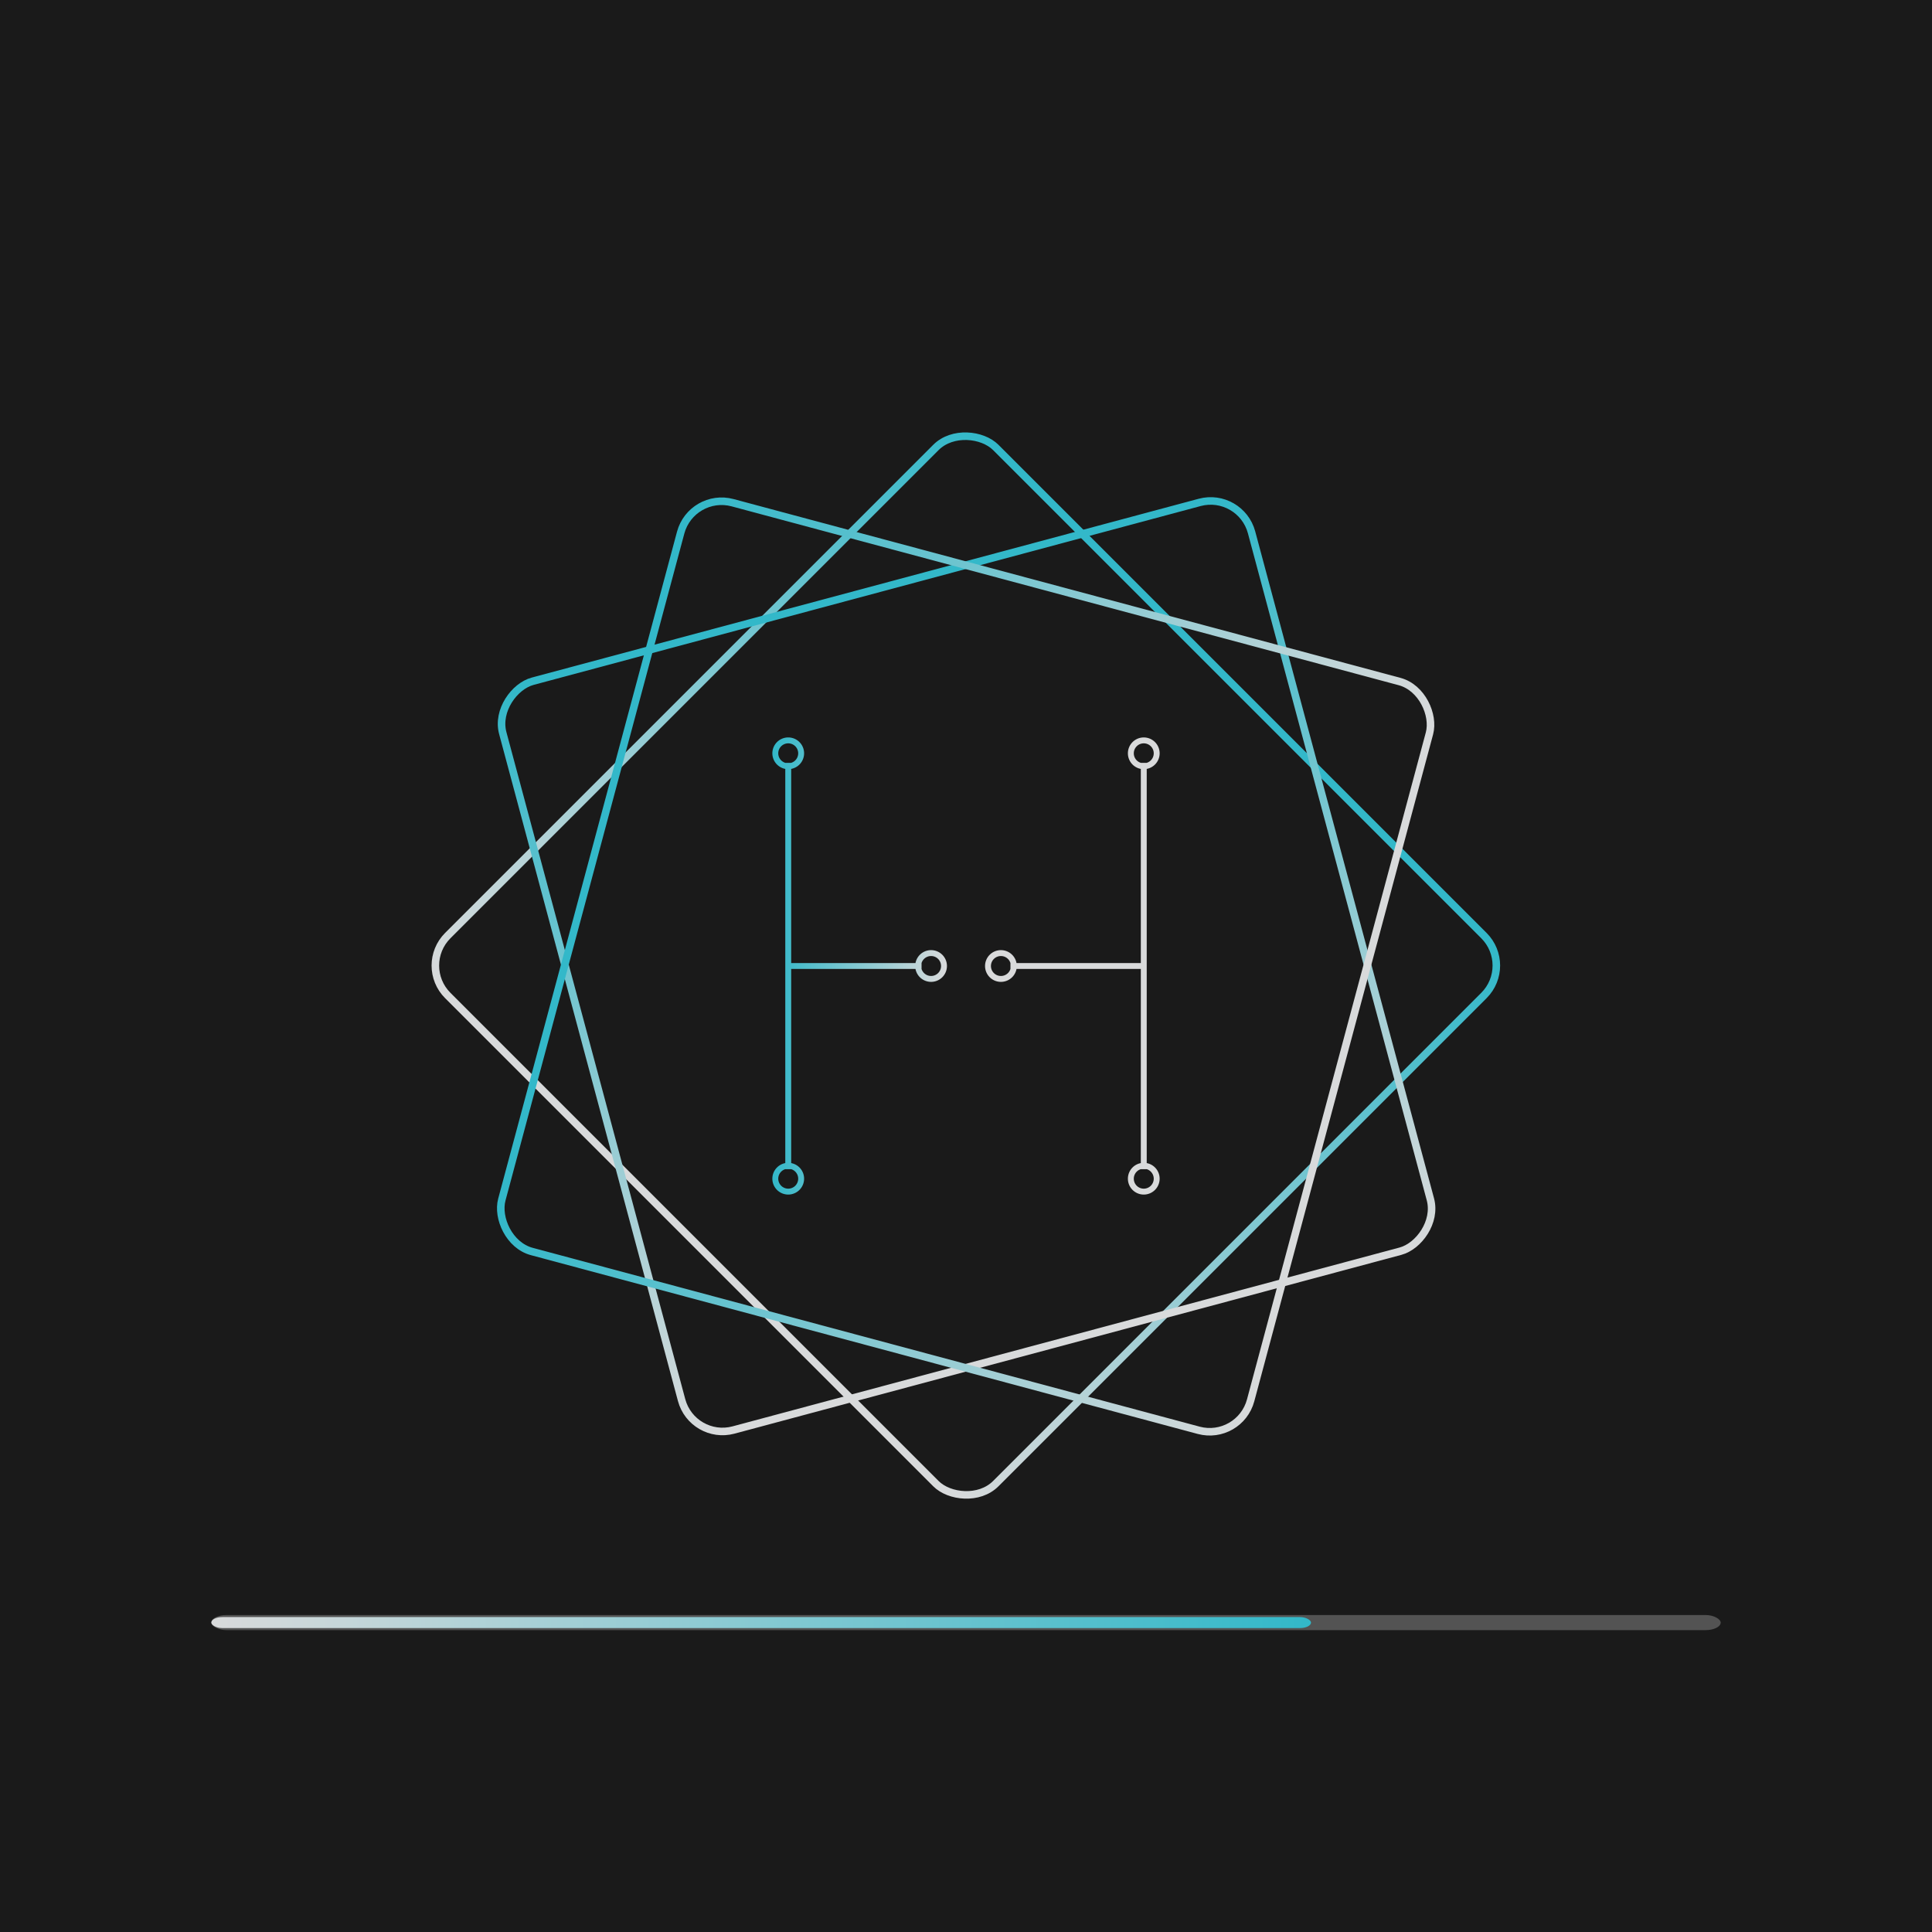 <?xml version="1.0" encoding="UTF-8" standalone="no"?>
<!-- Created with Inkscape (http://www.inkscape.org/) -->

<svg
   xmlns:dc="http://purl.org/dc/elements/1.1/"
   xmlns:cc="http://creativecommons.org/ns#"
   xmlns:rdf="http://www.w3.org/1999/02/22-rdf-syntax-ns#"
   xmlns:svg="http://www.w3.org/2000/svg"
   xmlns="http://www.w3.org/2000/svg"
   xmlns:xlink="http://www.w3.org/1999/xlink"
   xmlns:sodipodi="http://sodipodi.sourceforge.net/DTD/sodipodi-0.dtd"
   xmlns:inkscape="http://www.inkscape.org/namespaces/inkscape"
   width="512"
   height="512"
   viewBox="0 0 512 512"
   id="svg3386"
   version="1.1"
   inkscape:version="0.91 r13725"
   sodipodi:docname="7.svg">
  <defs
     id="defs3388">
    <linearGradient
       inkscape:collect="always"
       id="linearGradient4258">
      <stop
         style="stop-color:#32b8c9;stop-opacity:1"
         offset="0"
         id="stop4260" />
      <stop
         style="stop-color:#d9dadb;stop-opacity:1"
         offset="1"
         id="stop4262" />
    </linearGradient>
    <linearGradient
       inkscape:collect="always"
       xlink:href="#linearGradient4258"
       id="linearGradient4264-0-6"
       x1="-479.127"
       y1="741.102"
       x2="-269.706"
       y2="741.102"
       gradientUnits="userSpaceOnUse"
       gradientTransform="translate(527.845,-829.684)" />
    <mask
       maskUnits="userSpaceOnUse"
       id="mask4404">
      <g
         style="font-style:normal;font-weight:normal;font-length:276.715px;line-height:125%;font-family:sans-serif;letter-spacing:0px;word-spacing:0px;fill:#ffffff;fill-opacity:1;stroke:#000000;stroke-width:9.271;stroke-linecap:butt;stroke-linejoin:miter;stroke-miterlimit:4;stroke-dasharray:none;stroke-opacity:1"
         id="g4406"
         transform="translate(5.0195766e-6,-2.4799449e-7)">
        <path
           style="font-style:normal;font-variant:normal;font-weight:normal;font-stretch:normal;font-family:Arimo;-inkscape-font-specification:Arimo;fill:#ffffff;fill-opacity:1;stroke:#000000;stroke-width:9.271;stroke-linejoin:miter;stroke-miterlimit:4;stroke-dasharray:none;stroke-opacity:1"
           d="m 3.444,784.079 -25.807,25.807 0,135.938 25.807,25.807 0,-86.816 102.957,0 0,86.816 25.807,-25.807 0,-135.938 -25.807,-25.807 0,79.115 -102.957,0 0,-79.115 z"
           id="path4408"
           inkscape:connector-curvature="0" />
      </g>
    </mask>
    <mask
       maskUnits="userSpaceOnUse"
       id="mask4404-8">
      <g
         style="font-style:normal;font-weight:normal;font-length:276.715px;line-height:125%;font-family:sans-serif;letter-spacing:0px;word-spacing:0px;fill:#ffffff;fill-opacity:1;stroke:#000000;stroke-width:9.271;stroke-linecap:butt;stroke-linejoin:miter;stroke-miterlimit:4;stroke-dasharray:none;stroke-opacity:1"
         id="g4406-9"
         transform="translate(5.0195766e-6,-2.4799449e-7)">
        <path
           style="font-style:normal;font-variant:normal;font-weight:normal;font-stretch:normal;font-family:Arimo;-inkscape-font-specification:Arimo;fill:#ffffff;fill-opacity:1;stroke:#000000;stroke-width:9.271;stroke-linejoin:miter;stroke-miterlimit:4;stroke-dasharray:none;stroke-opacity:1"
           d="m 3.444,784.079 -25.807,25.807 0,135.938 25.807,25.807 0,-86.816 102.957,0 0,86.816 25.807,-25.807 0,-135.938 -25.807,-25.807 0,79.115 -102.957,0 0,-79.115 z"
           id="path4408-5"
           inkscape:connector-curvature="0" />
      </g>
    </mask>
    <linearGradient
       inkscape:collect="always"
       xlink:href="#linearGradient4258"
       id="linearGradient5682"
       x1="195"
       y1="256"
       x2="250"
       y2="256"
       gradientUnits="userSpaceOnUse"
       gradientTransform="matrix(0.841,0,0,0.841,40.635,40.635)" />
    <linearGradient
       inkscape:collect="always"
       xlink:href="#linearGradient4258"
       id="linearGradient5686"
       x1="349.68"
       y1="702.969"
       x2="557.101"
       y2="702.969"
       gradientUnits="userSpaceOnUse" />
    <linearGradient
       inkscape:collect="always"
       xlink:href="#linearGradient4258"
       id="linearGradient5688"
       x1="731.774"
       y1="-41.163"
       x2="939.195"
       y2="-41.163"
       gradientUnits="userSpaceOnUse" />
    <linearGradient
       inkscape:collect="always"
       xlink:href="#linearGradient4258"
       id="linearGradient5690"
       x1="278.383"
       y1="-744.132"
       x2="485.805"
       y2="-744.132"
       gradientUnits="userSpaceOnUse" />
    <linearGradient
       inkscape:collect="always"
       xlink:href="#linearGradient4258"
       id="linearGradient5725"
       x1="56"
       y1="970.362"
       x2="347.429"
       y2="970.362"
       gradientUnits="userSpaceOnUse"
       gradientTransform="translate(-403.429,-1940.724)" />
  </defs>
  <sodipodi:namedview
     id="base"
     pagecolor="#ffffff"
     bordercolor="#666666"
     borderopacity="1.0"
     inkscape:pageopacity="0.0"
     inkscape:pageshadow="2"
     inkscape:zoom="1.4"
     inkscape:ecx="309.76325"
     inkscape:cy="284.14401"
     inkscape:document-units="px"
     inkscape:current-layer="layer3"
     showgrid="false"
     units="px"
     borderlayer="true"
     showguides="true"
     inkscape:guide-bbox="true"
     inkscape:snap-center="false"
     inkscape:snap-bbox="true"
     inkscape:snap-bbox-edge-midpoints="false"
     inkscape:window-width="1920"
     inkscape:window-height="1172"
     inkscape:window-x="1366"
     inkscape:window-y="0"
     inkscape:window-maximized="1">
    <sodipodi:guide
       position="108.214,192"
       orientation="0,1"
       id="guide4643"
       inkscape:label=""
       inkscape:color="rgb(0,0,255)" />
    <sodipodi:guide
       position="155.563,320"
       orientation="0,1"
       id="guide4645"
       inkscape:label=""
       inkscape:color="rgb(0,0,255)" />
    <sodipodi:guide
       position="192,241.932"
       orientation="1,0"
       id="guide4647"
       inkscape:label=""
       inkscape:color="rgb(0,0,255)" />
    <sodipodi:guide
       position="320,274.256"
       orientation="1,0"
       id="guide4649"
       inkscape:label=""
       inkscape:color="rgb(0,0,255)" />
    <sodipodi:guide
       position="249.255,256"
       orientation="0,1"
       id="guide4651"
       inkscape:label=""
       inkscape:color="rgb(0,0,255)" />
    <sodipodi:guide
       position="282.189,253.304"
       orientation="1,0"
       id="guide4761"
       inkscape:label=""
       inkscape:color="rgb(0,0,255)" />
    <sodipodi:guide
       position="226.161,273.393"
       orientation="1,0"
       id="guide4763" />
  </sodipodi:namedview>
  <g
     inkscape:label="Ebene 1"
     inkscape:groupmode="layer"
     id="layer1"
     transform="translate(0,-540.362)"
     style="display:inline">
    <rect
       style="fill:#1a1a1a"
       id="rect4194"
       width="531.429"
       height="530"
       x="-8.957"
       y="531.362" />
    <rect
       style="fill:none;fill-opacity:1;stroke:url(#linearGradient5690);stroke-width:2;stroke-linecap:butt;stroke-linejoin:miter;stroke-miterlimit:4;stroke-dasharray:none;stroke-opacity:1"
       id="rect4234"
       width="205.422"
       height="205.422"
       x="279.383"
       y="-846.843"
       rx="11.223"
       ry="11.223"
       transform="matrix(-0.707,0.707,-0.707,-0.707,0,0)" />
    <rect
       style="color:#000000;clip-rule:nonzero;display:inline;overflow:visible;visibility:visible;opacity:1;isolation:auto;mix-blend-mode:normal;color-interpolation:sRGB;color-interpolation-filters:linearRGB;solid-color:#000000;solid-opacity:1;fill:none;fill-opacity:1;fill-rule:nonzero;stroke:url(#linearGradient5688);stroke-width:2;stroke-linecap:butt;stroke-linejoin:miter;stroke-miterlimit:4;stroke-dasharray:none;stroke-dashoffset:0;stroke-opacity:1;color-rendering:auto;image-rendering:auto;shape-rendering:auto;text-rendering:auto;enable-background:accumulate"
       id="rect4234-5"
       width="205.422"
       height="205.422"
       x="732.774"
       y="-143.874"
       rx="11.223"
       ry="11.223"
       transform="matrix(0.259,0.966,-0.966,0.259,0,0)" />
    <rect
       style="color:#000000;clip-rule:nonzero;display:inline;overflow:visible;visibility:visible;opacity:1;isolation:auto;mix-blend-mode:normal;color-interpolation:sRGB;color-interpolation-filters:linearRGB;solid-color:#000000;solid-opacity:1;fill:none;fill-opacity:1;fill-rule:nonzero;stroke:url(#linearGradient5686);stroke-width:2;stroke-linecap:butt;stroke-linejoin:miter;stroke-miterlimit:0;stroke-dasharray:none;stroke-dashoffset:0;stroke-opacity:1;color-rendering:auto;image-rendering:auto;shape-rendering:auto;text-rendering:auto;enable-background:accumulate"
       id="rect4234-5-6"
       width="205.422"
       height="205.422"
       x="350.68"
       y="600.258"
       rx="11.223"
       ry="11.223"
       transform="matrix(0.966,0.259,-0.259,0.966,0,0)" />
    <rect
       style="color:#000000;clip-rule:nonzero;display:inline;overflow:visible;visibility:visible;opacity:0.25;isolation:auto;mix-blend-mode:normal;color-interpolation:sRGB;color-interpolation-filters:linearRGB;solid-color:#000000;solid-opacity:1;fill:#ffffff;fill-opacity:1;fill-rule:nonzero;stroke:none;stroke-width:8;stroke-linecap:butt;stroke-linejoin:miter;stroke-miterlimit:4;stroke-dasharray:none;stroke-dashoffset:0;stroke-opacity:1;color-rendering:auto;image-rendering:auto;shape-rendering:auto;text-rendering:auto;enable-background:accumulate"
       id="rect4412"
       width="400"
       height="4"
       x="56"
       y="968.362"
       ry="4"
       rx="4" />
    <rect
       style="color:#000000;clip-rule:nonzero;display:inline;overflow:visible;visibility:visible;opacity:1;isolation:auto;mix-blend-mode:normal;color-interpolation:sRGB;color-interpolation-filters:linearRGB;solid-color:#000000;solid-opacity:1;fill:url(#linearGradient5725);fill-opacity:1;fill-rule:nonzero;stroke:none;stroke-width:8;stroke-linecap:butt;stroke-linejoin:miter;stroke-miterlimit:4;stroke-dasharray:none;stroke-dashoffset:0;stroke-opacity:1;color-rendering:auto;image-rendering:auto;shape-rendering:auto;text-rendering:auto;enable-background:accumulate"
       id="rect4412-5"
       width="291.429"
       height="2.914"
       x="-347.429"
       y="-971.819"
       ry="2.914"
       rx="2.914"
       transform="scale(-1,-1)" />
  </g>
  <g
     inkscape:groupmode="layer"
     id="layer2"
     inkscape:label="Ebene 2"
     style="display:none">
    <g
       style="font-style:normal;font-weight:normal;font-length:276.715px;line-height:125%;font-family:sans-serif;letter-spacing:0px;word-spacing:0px;fill:#d9dadb;fill-opacity:1;stroke:none;stroke-width:2.318;stroke-linecap:butt;stroke-linejoin:round;stroke-miterlimit:4;stroke-dasharray:none;stroke-opacity:1"
       id="text4236"
       transform="matrix(0.863,0,0,0.863,208.608,-501.495)"
       mask="url(#mask4404-8)">
      <path
         style="font-style:normal;font-variant:normal;font-weight:normal;font-stretch:normal;font-family:Arimo;-inkscape-font-specification:Arimo;fill:#d9dadb;fill-opacity:1;stroke:none;stroke-width:2.318;stroke-linejoin:round;stroke-miterlimit:4;stroke-dasharray:none;stroke-opacity:1"
         d="m 3.444,784.079 -25.807,25.807 0,135.938 25.807,25.807 0,-86.816 102.957,0 0,86.816 25.807,-25.807 0,-135.938 -25.807,-25.807 0,79.115 -102.957,0 0,-79.115 z"
         id="path4299"
         inkscape:connector-curvature="0" />
    </g>
  </g>
  <g
     inkscape:groupmode="layer"
     id="layer3"
     inkscape:label="Ebene 3"
     style="display:inline">
    <path
       id="path4690-6-89"
       style="color:#000000;clip-rule:nonzero;display:inline;overflow:visible;visibility:visible;opacity:1;isolation:auto;mix-blend-mode:normal;color-interpolation:sRGB;color-interpolation-filters:linearRGB;solid-color:#000000;solid-opacity:1;fill:none;fill-opacity:1;fill-rule:nonzero;stroke:url(#linearGradient5682);stroke-width:1.565;stroke-linecap:butt;stroke-linejoin:miter;stroke-miterlimit:4;stroke-dasharray:none;stroke-dashoffset:0;stroke-opacity:1;color-rendering:auto;image-rendering:auto;shape-rendering:auto;text-rendering:auto;enable-background:accumulate"
       d="m 212.313,312.365 a 3.424,3.424 0 0 1 -3.424,3.424 3.424,3.424 0 0 1 -3.424,-3.424 3.424,3.424 0 0 1 3.424,-3.424 3.424,3.424 0 0 1 3.424,3.424 z m 0,-112.73 a 3.424,3.424 0 0 1 -3.424,3.424 3.424,3.424 0 0 1 -3.424,-3.424 3.424,3.424 0 0 1 3.424,-3.424 3.424,3.424 0 0 1 3.424,3.424 z m 37.857,56.365 a 3.424,3.424 0 0 1 -3.424,3.424 3.424,3.424 0 0 1 -3.424,-3.424 3.424,3.424 0 0 1 3.424,-3.424 3.424,3.424 0 0 1 3.424,3.424 z m -41.281,1e-5 35.333,0 m -35.333,-53.841 0,107.683 m 97.646,2.524 a 3.424,3.424 0 0 1 -3.424,3.424 3.424,3.424 0 0 1 -3.424,-3.424 3.424,3.424 0 0 1 3.424,-3.424 3.424,3.424 0 0 1 3.424,3.424 z m 0,-112.73 a 3.424,3.424 0 0 1 -3.424,3.424 3.424,3.424 0 0 1 -3.424,-3.424 3.424,3.424 0 0 1 3.424,-3.424 3.424,3.424 0 0 1 3.424,3.424 z m -37.857,56.365 a 3.424,3.424 0 0 1 -3.424,3.424 3.424,3.424 0 0 1 -3.424,-3.424 3.424,3.424 0 0 1 3.424,-3.424 3.424,3.424 0 0 1 3.424,3.424 z m -0.9,1e-5 35.333,0 m 0,-53.841 0,107.683"
       inkscape:connector-curvature="0" />
  </g>
  <g
     inkscape:groupmode="layer"
     id="layer4"
     inkscape:label="Ebene 4"
     style="display:none">
    <path
       style="display:inline;fill:#d9dadb;fill-opacity:1;stroke:#d9dadb;stroke-width:2.055;stroke-linecap:butt;stroke-linejoin:miter;stroke-miterlimit:4;stroke-dasharray:none;stroke-opacity:1"
       d="m 256,111.525 c -2.948,0 -5.894,1.13 -8.152,3.389 l -23.385,23.385 -31.945,-8.561 c -6.17,-1.653 -12.47,1.984 -14.123,8.154 l -8.559,31.943 -31.943,8.559 c -6.17,1.653 -9.808,7.953 -8.154,14.123 l 8.561,31.945 -23.385,23.385 c -4.517,4.517 -4.517,11.79 0,16.307 l 23.385,23.383 -8.561,31.945 c -1.653,6.17 1.984,12.47 8.154,14.123 l 31.945,8.559 8.559,31.943 c 1.653,6.17 7.951,9.808 14.121,8.154 l 31.945,-8.561 23.385,23.385 c 4.517,4.517 11.788,4.517 16.305,0 l 23.385,-23.385 31.945,8.561 c 6.17,1.653 12.468,-1.984 14.121,-8.154 l 8.561,-31.943 31.943,-8.561 c 6.17,-1.653 9.808,-7.951 8.154,-14.121 l -8.561,-31.945 23.385,-23.383 c 4.517,-4.517 4.517,-11.79 0,-16.307 l -23.385,-23.385 8.561,-31.945 c 1.653,-6.17 -1.984,-12.468 -8.154,-14.121 l -31.943,-8.559 -8.559,-31.945 c -1.653,-6.17 -7.953,-9.808 -14.123,-8.154 l -31.945,8.561 -23.385,-23.385 c -2.259,-2.259 -5.205,-3.389 -8.152,-3.389 z m 0,3.857 c 2.869,0 5.737,1.101 7.936,3.299 l 22.76,22.76 31.092,-8.332 c 6.006,-1.609 12.137,1.932 13.746,7.938 l 8.33,31.092 31.09,8.33 c 6.006,1.609 9.547,7.738 7.938,13.744 l -8.332,31.092 22.76,22.76 c 4.396,4.396 4.396,11.475 0,15.871 l -22.76,22.76 8.332,31.092 c 1.609,6.006 -1.932,12.135 -7.938,13.744 l -31.09,8.332 -8.332,31.09 c -1.609,6.006 -7.738,9.547 -13.744,7.938 l -31.092,-8.332 -22.76,22.76 c -4.396,4.396 -11.475,4.396 -15.871,0 l -22.76,-22.76 -31.092,8.332 c -6.006,1.609 -12.135,-1.932 -13.744,-7.938 l -8.33,-31.09 -31.092,-8.33 c -6.006,-1.609 -9.547,-7.74 -7.938,-13.746 l 8.332,-31.092 -22.76,-22.76 c -4.396,-4.396 -4.396,-11.475 0,-15.871 l 22.76,-22.76 -8.332,-31.092 c -1.609,-6.006 1.932,-12.137 7.938,-13.746 l 31.09,-8.33 8.33,-31.09 c 1.609,-6.006 7.74,-9.547 13.746,-7.938 l 31.092,8.332 22.76,-22.76 c 2.198,-2.198 5.067,-3.299 7.936,-3.299 z"
       id="rect4234-0"
       inkscape:connector-curvature="0" />
  </g>
</svg>
